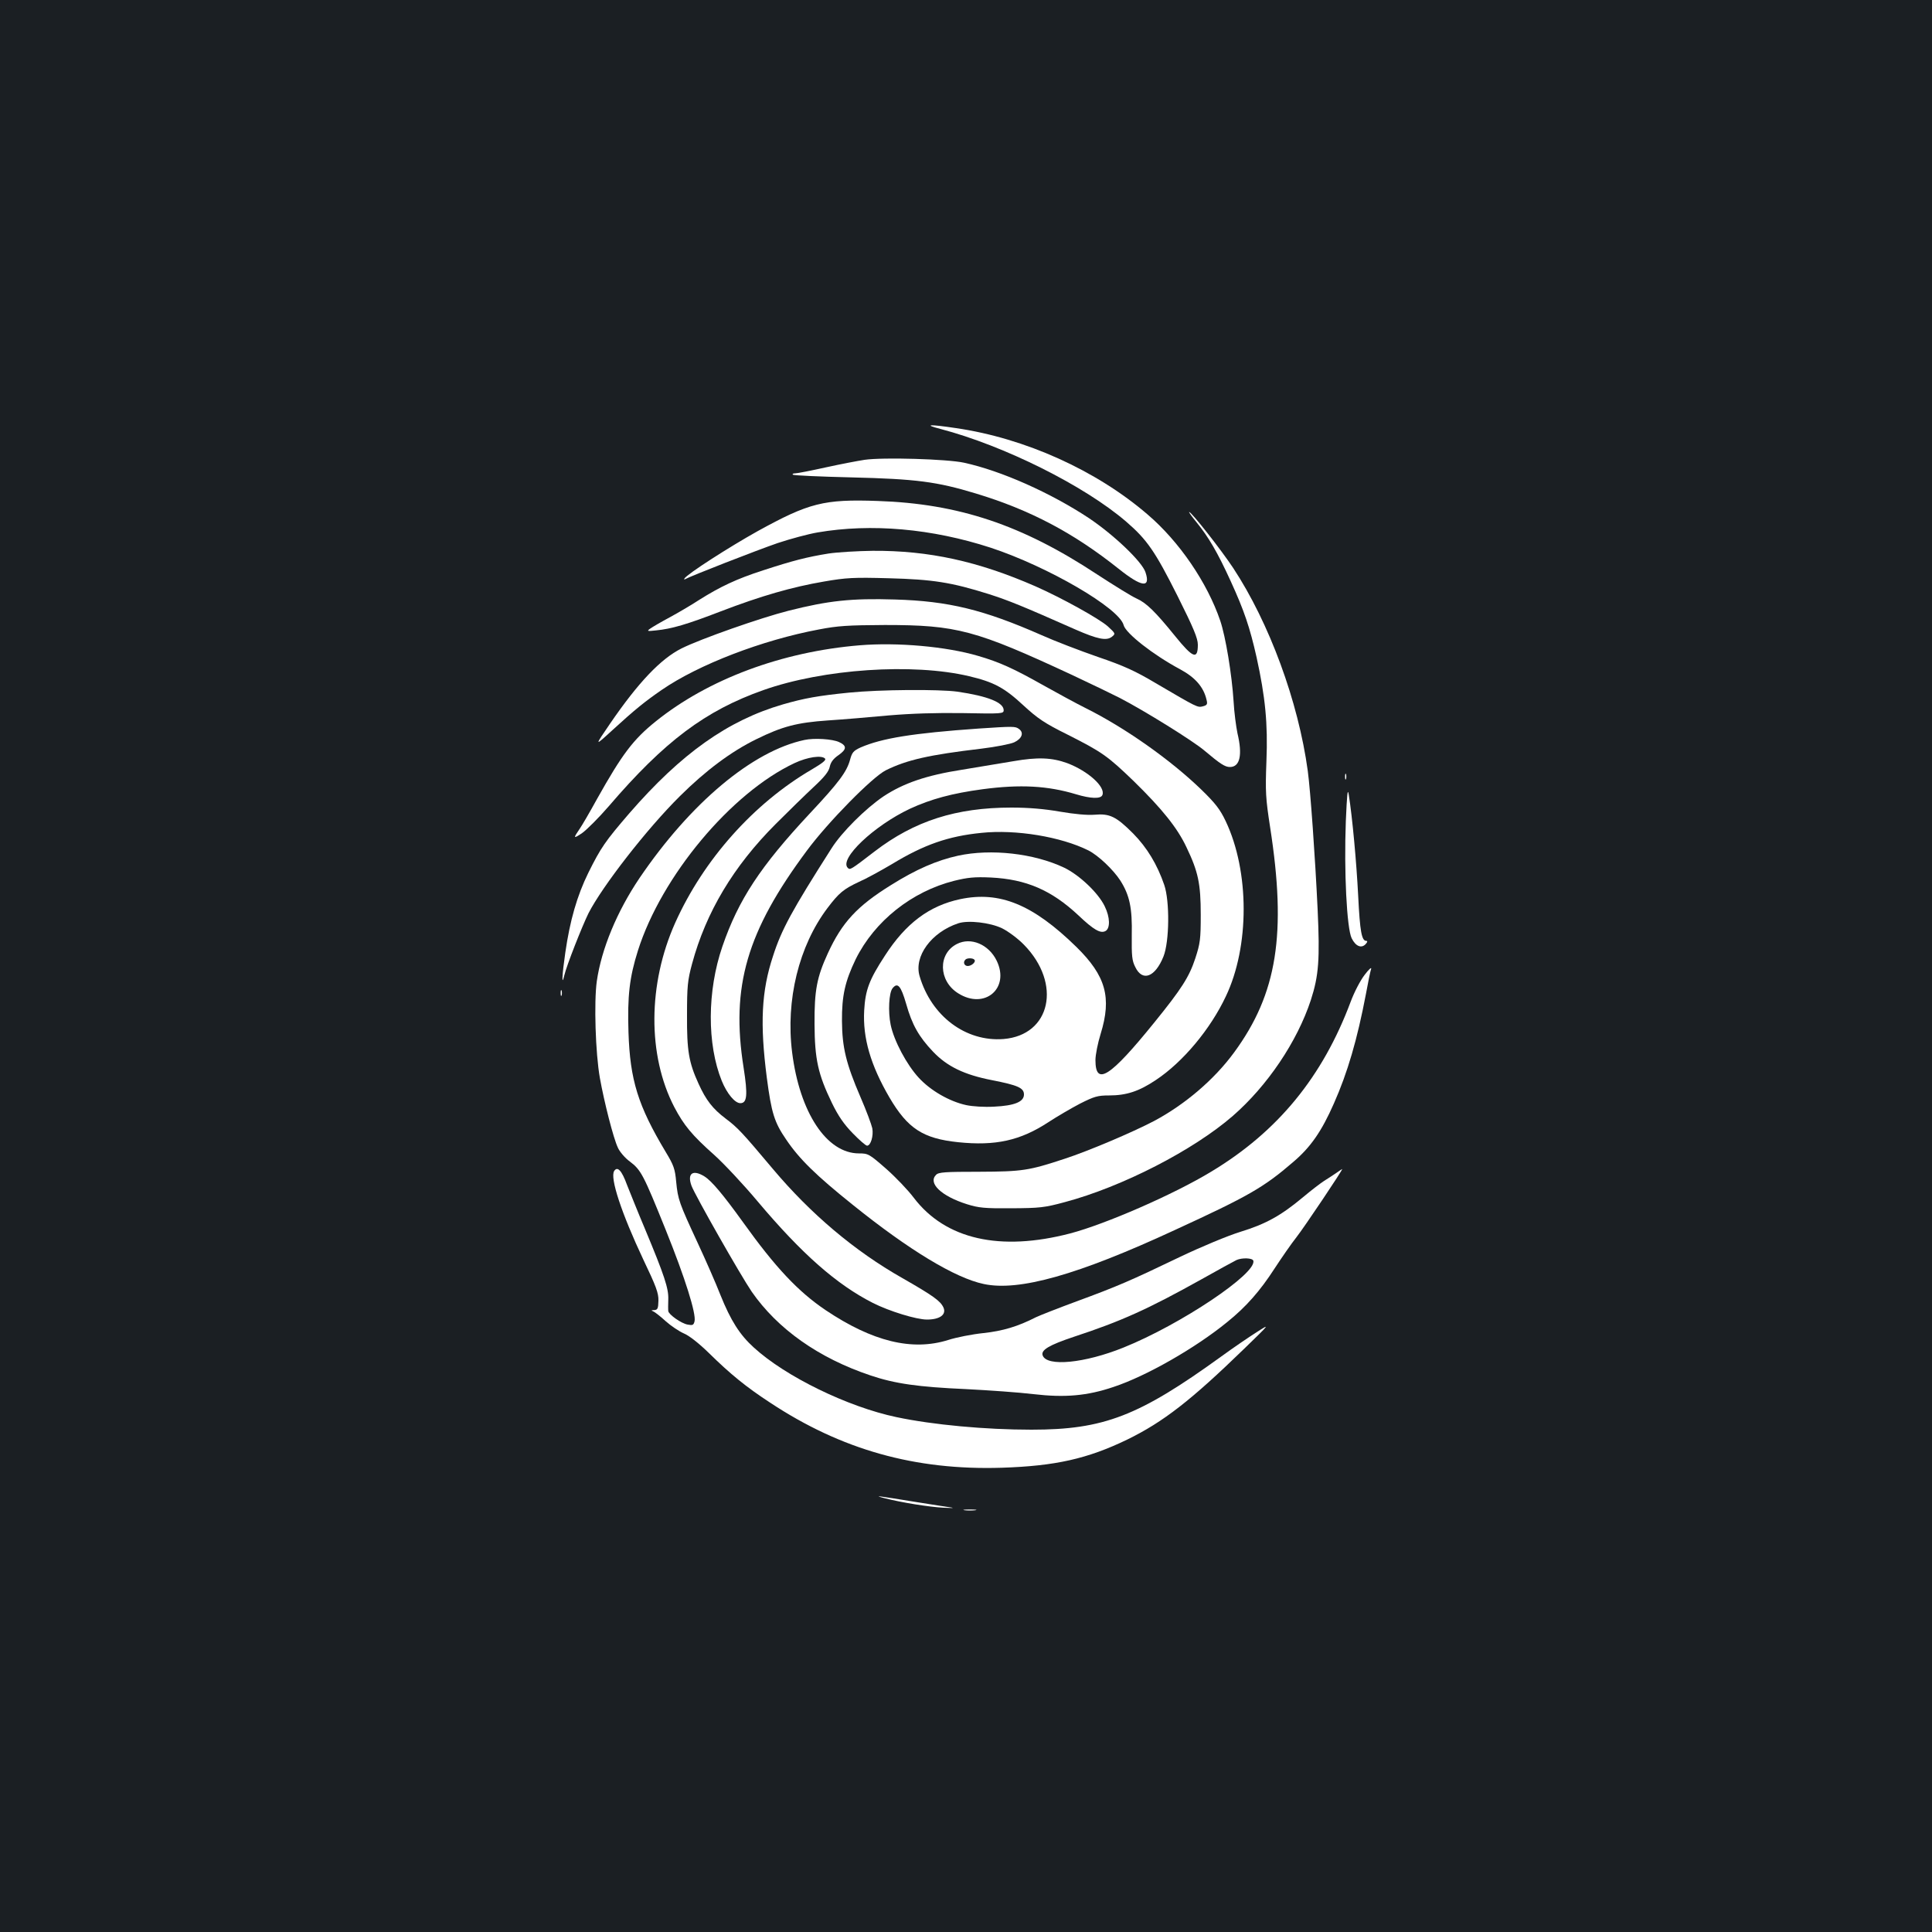 <?xml version="1.0" standalone="no"?>
<!DOCTYPE svg PUBLIC "-//W3C//DTD SVG 20010904//EN"
 "http://www.w3.org/TR/2001/REC-SVG-20010904/DTD/svg10.dtd">
<svg version="1.0" xmlns="http://www.w3.org/2000/svg"
 width="1000pt" height="1000pt" viewBox="0 0 1000 1000"
 preserveAspectRatio="xMidYMid meet">
<rect width="100%" height="100%" fill="#1b1f23"/>
<g transform="translate(0,1000) scale(0.1,-0.1)"
fill="#ffffff" stroke="none">
<path d="M4867 7780 c329 -86 746 -294 962 -480 108 -93 150 -154 266 -385 83
-166 105 -219 105 -252 0 -79 -25 -70 -118 45 -102 126 -149 172 -199 194 -25
11 -117 68 -206 126 -387 255 -715 365 -1134 379 -279 10 -356 -10 -621 -156
-149 -83 -365 -222 -379 -245 -3 -5 -2 -7 3 -4 25 15 374 151 479 187 66 22
159 47 206 55 279 48 593 20 897 -79 297 -98 666 -313 688 -401 11 -42 152
-153 292 -228 78 -42 122 -92 137 -158 6 -23 3 -28 -19 -34 -28 -7 -29 -6
-244 120 -106 63 -165 90 -300 136 -92 32 -223 82 -292 113 -298 131 -480 176
-758 184 -225 7 -344 -6 -550 -58 -146 -37 -456 -146 -554 -195 -108 -54 -224
-176 -370 -389 -82 -120 -82 -120 11 -35 118 108 169 149 256 209 190 131 520
258 814 313 98 19 151 22 341 23 373 0 469 -26 970 -259 102 -48 212 -101 245
-118 126 -65 382 -224 439 -273 83 -70 107 -85 132 -85 52 0 66 62 39 175 -7
34 -17 108 -20 165 -9 140 -41 334 -69 417 -67 197 -212 410 -376 550 -266
229 -635 395 -991 447 -140 21 -171 19 -82 -4z"/>
<path d="M4475 7620 c-33 -5 -123 -22 -200 -39 -77 -17 -148 -31 -159 -31 -11
0 -16 -3 -12 -7 4 -4 140 -10 304 -14 333 -8 441 -22 642 -83 282 -85 508
-205 740 -390 119 -95 167 -102 139 -18 -18 55 -164 194 -294 281 -197 130
-452 244 -645 286 -87 19 -419 29 -515 15z"/>
<path d="M6193 7297 c62 -76 109 -156 177 -305 70 -153 99 -239 134 -394 45
-205 59 -343 51 -538 -6 -160 -4 -191 19 -341 86 -552 37 -862 -186 -1166
-103 -141 -256 -271 -416 -356 -111 -58 -339 -155 -462 -195 -185 -61 -218
-66 -442 -67 -176 0 -210 -2 -223 -16 -43 -43 27 -110 160 -152 61 -19 91 -22
230 -21 146 1 170 3 277 32 296 79 664 268 869 446 179 156 333 384 404 600
41 127 47 210 35 469 -13 274 -37 612 -51 717 -49 359 -199 766 -386 1050 -63
95 -216 290 -228 290 -3 0 14 -24 38 -53z"/>
<path d="M4289 7135 c-112 -18 -186 -37 -339 -87 -137 -44 -223 -85 -331 -153
-38 -25 -106 -65 -152 -90 -45 -24 -91 -51 -102 -59 -18 -13 -15 -14 30 -9 82
8 160 31 334 98 211 81 372 127 536 155 115 20 154 22 335 17 228 -6 324 -21
518 -82 103 -33 172 -61 450 -184 112 -49 159 -59 187 -37 20 16 19 17 -21 54
-45 40 -238 147 -374 207 -297 130 -553 186 -843 184 -78 -1 -181 -7 -228 -14z"/>
<path d="M4450 6660 c-402 -33 -784 -175 -1056 -394 -117 -94 -174 -170 -303
-400 -39 -71 -80 -141 -90 -155 -35 -51 -34 -54 12 -23 25 18 87 80 138 139
288 336 500 495 800 601 311 110 774 141 1065 72 127 -30 182 -59 280 -150 75
-69 110 -93 229 -152 180 -91 207 -110 344 -242 146 -143 225 -241 272 -341
61 -127 74 -189 74 -350 0 -127 -3 -148 -28 -225 -32 -97 -71 -158 -212 -332
-229 -283 -305 -332 -305 -195 0 27 12 88 27 136 58 188 27 300 -126 450 -225
220 -397 290 -601 247 -160 -34 -282 -125 -390 -293 -81 -124 -101 -177 -107
-283 -8 -142 33 -283 131 -451 94 -160 173 -212 355 -231 193 -20 322 8 468
104 43 28 116 71 162 95 75 38 93 43 151 43 90 0 155 21 243 80 140 93 282
263 362 433 123 258 123 646 -1 907 -29 61 -53 92 -126 163 -158 153 -394 320
-599 422 -52 26 -149 79 -217 117 -156 88 -229 121 -339 153 -166 49 -419 71
-613 55z m737 -1465 c32 -16 82 -53 113 -85 197 -201 139 -468 -106 -488 -195
-15 -373 118 -434 325 -31 103 61 228 200 274 51 17 165 4 227 -26z m-497
-390 c31 -110 66 -171 139 -248 73 -77 162 -120 306 -148 133 -26 165 -40 165
-74 0 -38 -49 -58 -154 -63 -51 -3 -112 1 -145 8 -87 19 -184 75 -245 141 -63
68 -129 192 -146 275 -14 68 -9 166 10 189 26 32 43 13 70 -80z"/>
<path d="M4953 5114 c-99 -50 -96 -191 6 -255 137 -87 269 25 200 168 -41 85
-134 124 -206 87z m90 -81 c11 -10 -13 -33 -34 -33 -18 0 -26 20 -12 33 8 9
38 9 46 0z"/>
<path d="M4395 6415 c-160 -16 -232 -29 -343 -61 -285 -83 -526 -254 -795
-564 -124 -144 -147 -177 -212 -308 -58 -118 -95 -246 -119 -413 -17 -117 -20
-180 -5 -117 11 49 92 254 125 321 71 139 302 437 474 607 132 131 264 230
395 294 134 66 210 86 370 97 77 5 219 17 315 26 119 10 242 14 385 12 201 -4
210 -3 210 15 0 40 -82 73 -240 96 -95 13 -401 11 -560 -5z"/>
<path d="M5065 6229 c-341 -24 -501 -50 -611 -98 -37 -17 -44 -26 -54 -63 -17
-63 -59 -119 -208 -278 -256 -274 -370 -447 -453 -689 -79 -230 -80 -506 -3
-696 27 -66 68 -115 96 -115 35 0 39 42 17 183 -67 421 16 706 328 1125 108
146 338 380 408 415 109 54 224 80 495 112 74 9 151 24 170 33 40 19 51 50 24
69 -19 14 -28 14 -209 2z"/>
<path d="M4164 6170 c-269 -57 -590 -326 -854 -715 -116 -172 -197 -366 -221
-534 -15 -107 -7 -372 16 -501 22 -123 70 -312 93 -360 9 -21 37 -54 62 -72
58 -44 70 -67 185 -352 102 -253 159 -436 150 -475 -5 -20 -10 -22 -36 -17
-33 6 -98 52 -100 70 -1 6 -1 34 0 61 2 56 -20 123 -121 365 -36 85 -77 188
-93 228 -27 74 -49 97 -66 71 -23 -35 38 -219 151 -459 66 -138 79 -173 78
-212 -1 -41 -4 -48 -22 -49 -15 0 -17 -2 -6 -6 8 -3 38 -26 65 -51 28 -25 70
-53 95 -64 27 -11 79 -52 130 -102 111 -109 192 -175 316 -256 369 -244 750
-351 1199 -337 277 9 443 46 650 146 186 91 329 202 606 471 134 130 134 130
64 85 -38 -24 -122 -81 -185 -127 -426 -308 -607 -378 -981 -378 -238 0 -510
25 -699 65 -252 53 -574 210 -738 360 -73 66 -120 140 -173 272 -23 59 -76
180 -117 268 -97 209 -103 226 -112 317 -6 68 -13 87 -54 155 -144 240 -185
373 -193 620 -6 187 5 284 49 423 122 385 482 816 810 970 68 32 140 42 158
24 8 -8 -13 -24 -67 -56 -302 -176 -561 -467 -708 -794 -142 -317 -144 -686
-5 -954 50 -95 91 -145 208 -249 51 -46 152 -154 224 -240 229 -272 409 -430
596 -525 85 -43 225 -86 280 -86 67 0 102 26 85 63 -16 34 -54 61 -213 152
-247 140 -474 332 -670 565 -159 189 -181 213 -245 261 -66 50 -101 95 -139
179 -51 111 -61 172 -60 355 0 150 3 181 26 266 72 267 214 505 433 724 66 66
155 153 197 192 56 52 78 80 83 105 5 23 18 41 46 60 42 30 43 48 2 67 -34 16
-129 22 -179 11z"/>
<path d="M5245 6060 c-60 -10 -180 -30 -265 -44 -186 -29 -304 -70 -407 -138
-93 -63 -216 -185 -269 -269 -204 -320 -259 -420 -303 -558 -60 -181 -68 -350
-32 -629 24 -183 39 -231 100 -320 68 -101 155 -186 346 -339 291 -234 529
-378 677 -409 182 -39 487 47 988 279 383 176 461 221 613 352 91 77 148 160
211 303 71 160 121 331 166 567 11 61 23 119 27 130 3 11 -12 -2 -33 -30 -22
-28 -54 -89 -73 -140 -145 -388 -377 -672 -721 -879 -194 -118 -548 -272 -730
-320 -364 -95 -646 -31 -810 184 -30 40 -95 108 -144 151 -87 76 -92 79 -140
79 -167 0 -307 211 -346 523 -34 271 35 551 183 747 59 78 83 98 162 135 39
17 115 59 171 92 166 101 292 145 463 162 179 19 413 -20 555 -91 51 -26 128
-99 165 -156 48 -76 62 -142 59 -283 -1 -106 1 -131 18 -164 37 -78 103 -53
146 54 31 77 33 287 4 371 -36 105 -89 193 -161 266 -88 88 -121 104 -200 97
-38 -3 -103 3 -179 16 -80 14 -161 21 -251 21 -286 0 -502 -69 -708 -227 -125
-96 -127 -97 -139 -85 -46 46 135 218 322 306 108 50 219 80 376 101 195 26
337 18 483 -26 76 -23 129 -25 137 -4 17 42 -74 124 -182 165 -80 29 -153 32
-279 10z"/>
<path d="M6962 5980 c0 -14 2 -19 5 -12 2 6 2 18 0 25 -3 6 -5 1 -5 -13z"/>
<path d="M6966 5750 c-10 -260 5 -554 30 -606 21 -43 52 -55 74 -29 8 9 9 15
2 15 -24 0 -33 48 -42 232 -9 176 -30 406 -49 526 -6 35 -9 -1 -15 -138z"/>
<path d="M4959 5571 c-110 -24 -218 -71 -347 -152 -176 -109 -254 -194 -327
-353 -57 -124 -70 -192 -69 -366 1 -183 18 -260 90 -409 33 -68 63 -111 108
-157 34 -35 67 -64 74 -64 19 0 34 51 27 90 -4 19 -31 92 -61 161 -75 174 -95
258 -96 394 -1 131 16 206 71 320 98 198 291 351 510 406 69 17 105 21 190 17
182 -9 313 -65 453 -196 79 -75 114 -95 140 -81 25 14 24 71 -4 128 -33 69
-131 162 -210 200 -156 74 -378 99 -549 62z"/>
<path d="M2902 4860 c0 -14 2 -19 5 -12 2 6 2 18 0 25 -3 6 -5 1 -5 -13z"/>
<path d="M6914 3927 c-18 -12 -45 -30 -60 -39 -16 -10 -66 -48 -110 -85 -114
-95 -191 -138 -324 -179 -65 -20 -202 -77 -315 -131 -254 -122 -321 -151 -533
-229 -95 -35 -189 -72 -210 -82 -94 -48 -171 -71 -272 -82 -58 -6 -140 -22
-183 -36 -186 -58 -391 -8 -634 155 -142 96 -259 220 -428 456 -103 143 -162
213 -199 236 -60 37 -90 16 -67 -48 18 -49 254 -464 312 -549 134 -193 346
-343 614 -433 127 -43 248 -60 495 -71 118 -6 275 -17 349 -26 163 -19 278 -9
414 37 170 56 425 202 589 336 98 79 170 161 245 277 36 55 87 129 114 163 40
51 244 355 236 352 -1 0 -16 -10 -33 -22z m-427 -452 c21 -65 -376 -331 -672
-450 -201 -81 -396 -100 -418 -41 -11 28 33 54 162 97 246 81 383 143 661 298
85 48 166 92 180 99 29 13 82 11 87 -3z"/>
<path d="M4580 2245 c86 -22 228 -45 305 -49 39 -2 57 -2 40 1 -16 2 -97 15
-180 28 -214 35 -226 36 -165 20z"/>
<path d="M4993 2183 c15 -2 39 -2 55 0 15 2 2 4 -28 4 -30 0 -43 -2 -27 -4z"/>
</g>
</svg>
